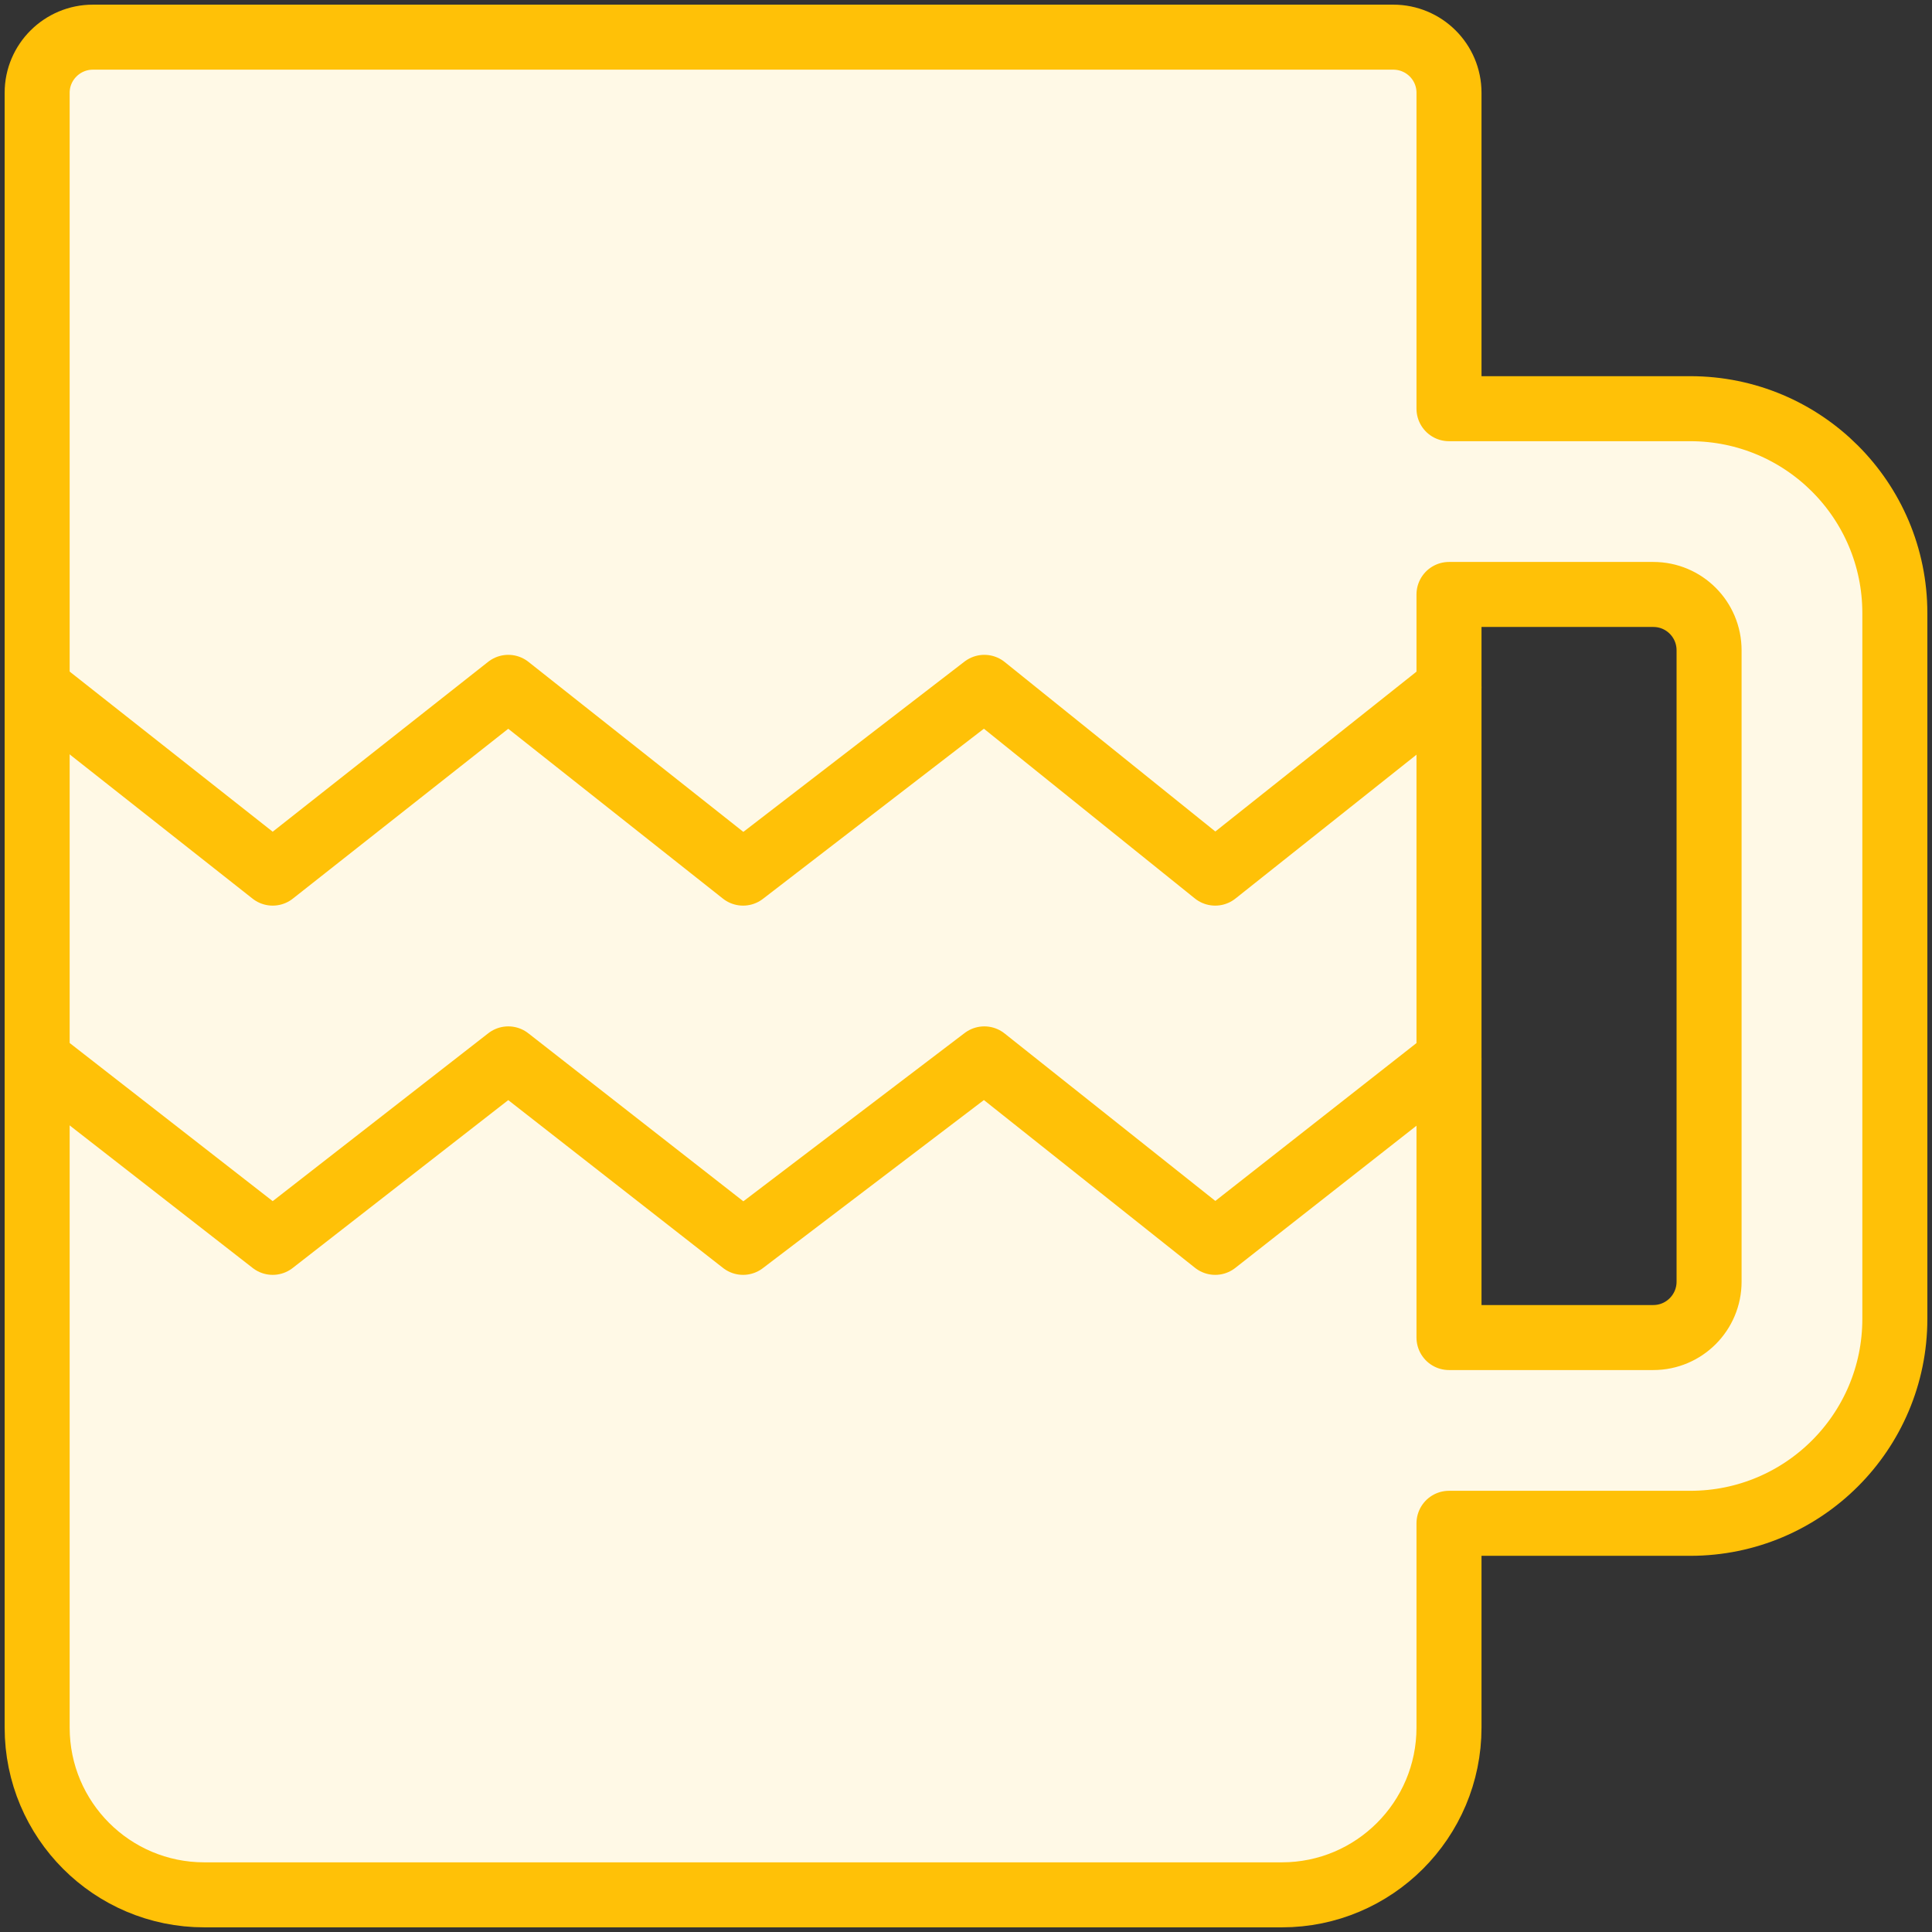 <?xml version="1.0" encoding="UTF-8"?>
<svg width="104px" height="104px" viewBox="0 0 104 104" version="1.1" xmlns="http://www.w3.org/2000/svg" xmlns:xlink="http://www.w3.org/1999/xlink">
    <rect x="0" y="0" width="104" height="104" fill="#333333" stroke="none"/>
    <!-- Generator: Sketch 46.2 (44496) - http://www.bohemiancoding.com/sketch -->
    <title>food-1</title>
    <desc>Created with Sketch.</desc>
    <defs></defs>
    <g id="ALL" stroke="none" stroke-width="1" fill="none" fill-rule="evenodd" stroke-linecap="round" stroke-linejoin="round">
        <g id="Primary" transform="translate(-843, -13556)" stroke="#FFC107" stroke-width="3.5">
            <g id="Group-15" transform="translate(200, 200)">
                <g id="food-1" transform="translate(645, 13358)">
                    <path d="M76,20 L88.99,20 C95.071,20 100,24.923 100,31.005 L100,68.995 C100,75.073 95.075,80 88.99,80 L76,80 L76,90.994 C76,95.968 71.968,100 67.002,100 L8.998,100 C4.028,100 0,95.972 0,90.994 L0,2.993 C0,1.34 1.351,0 3.003,0 L72.997,0 C74.656,0 76,1.338 76,2.993 L76,20 L76,20 L76,20 Z M76,30 L87,30 C88.657,30 90,31.342 90,33.007 L90,66.993 C90,68.654 88.653,70 87,70 L76,70 L76,30 L76,30 L76,30 Z" id="Layer-1" fill="#FFF9E6"></path>
                    <path d="M0,35 L12.679,45 L25.361,35 L38,45 L50.987,35 L63.415,45 L76,35 M76,55 L63.415,64.876 L50.987,55 L38,64.876 L25.361,55 L12.679,64.876 L0,55" id="Layer-2"></path>
                </g>
            </g>
        </g>
    </g>
</svg>